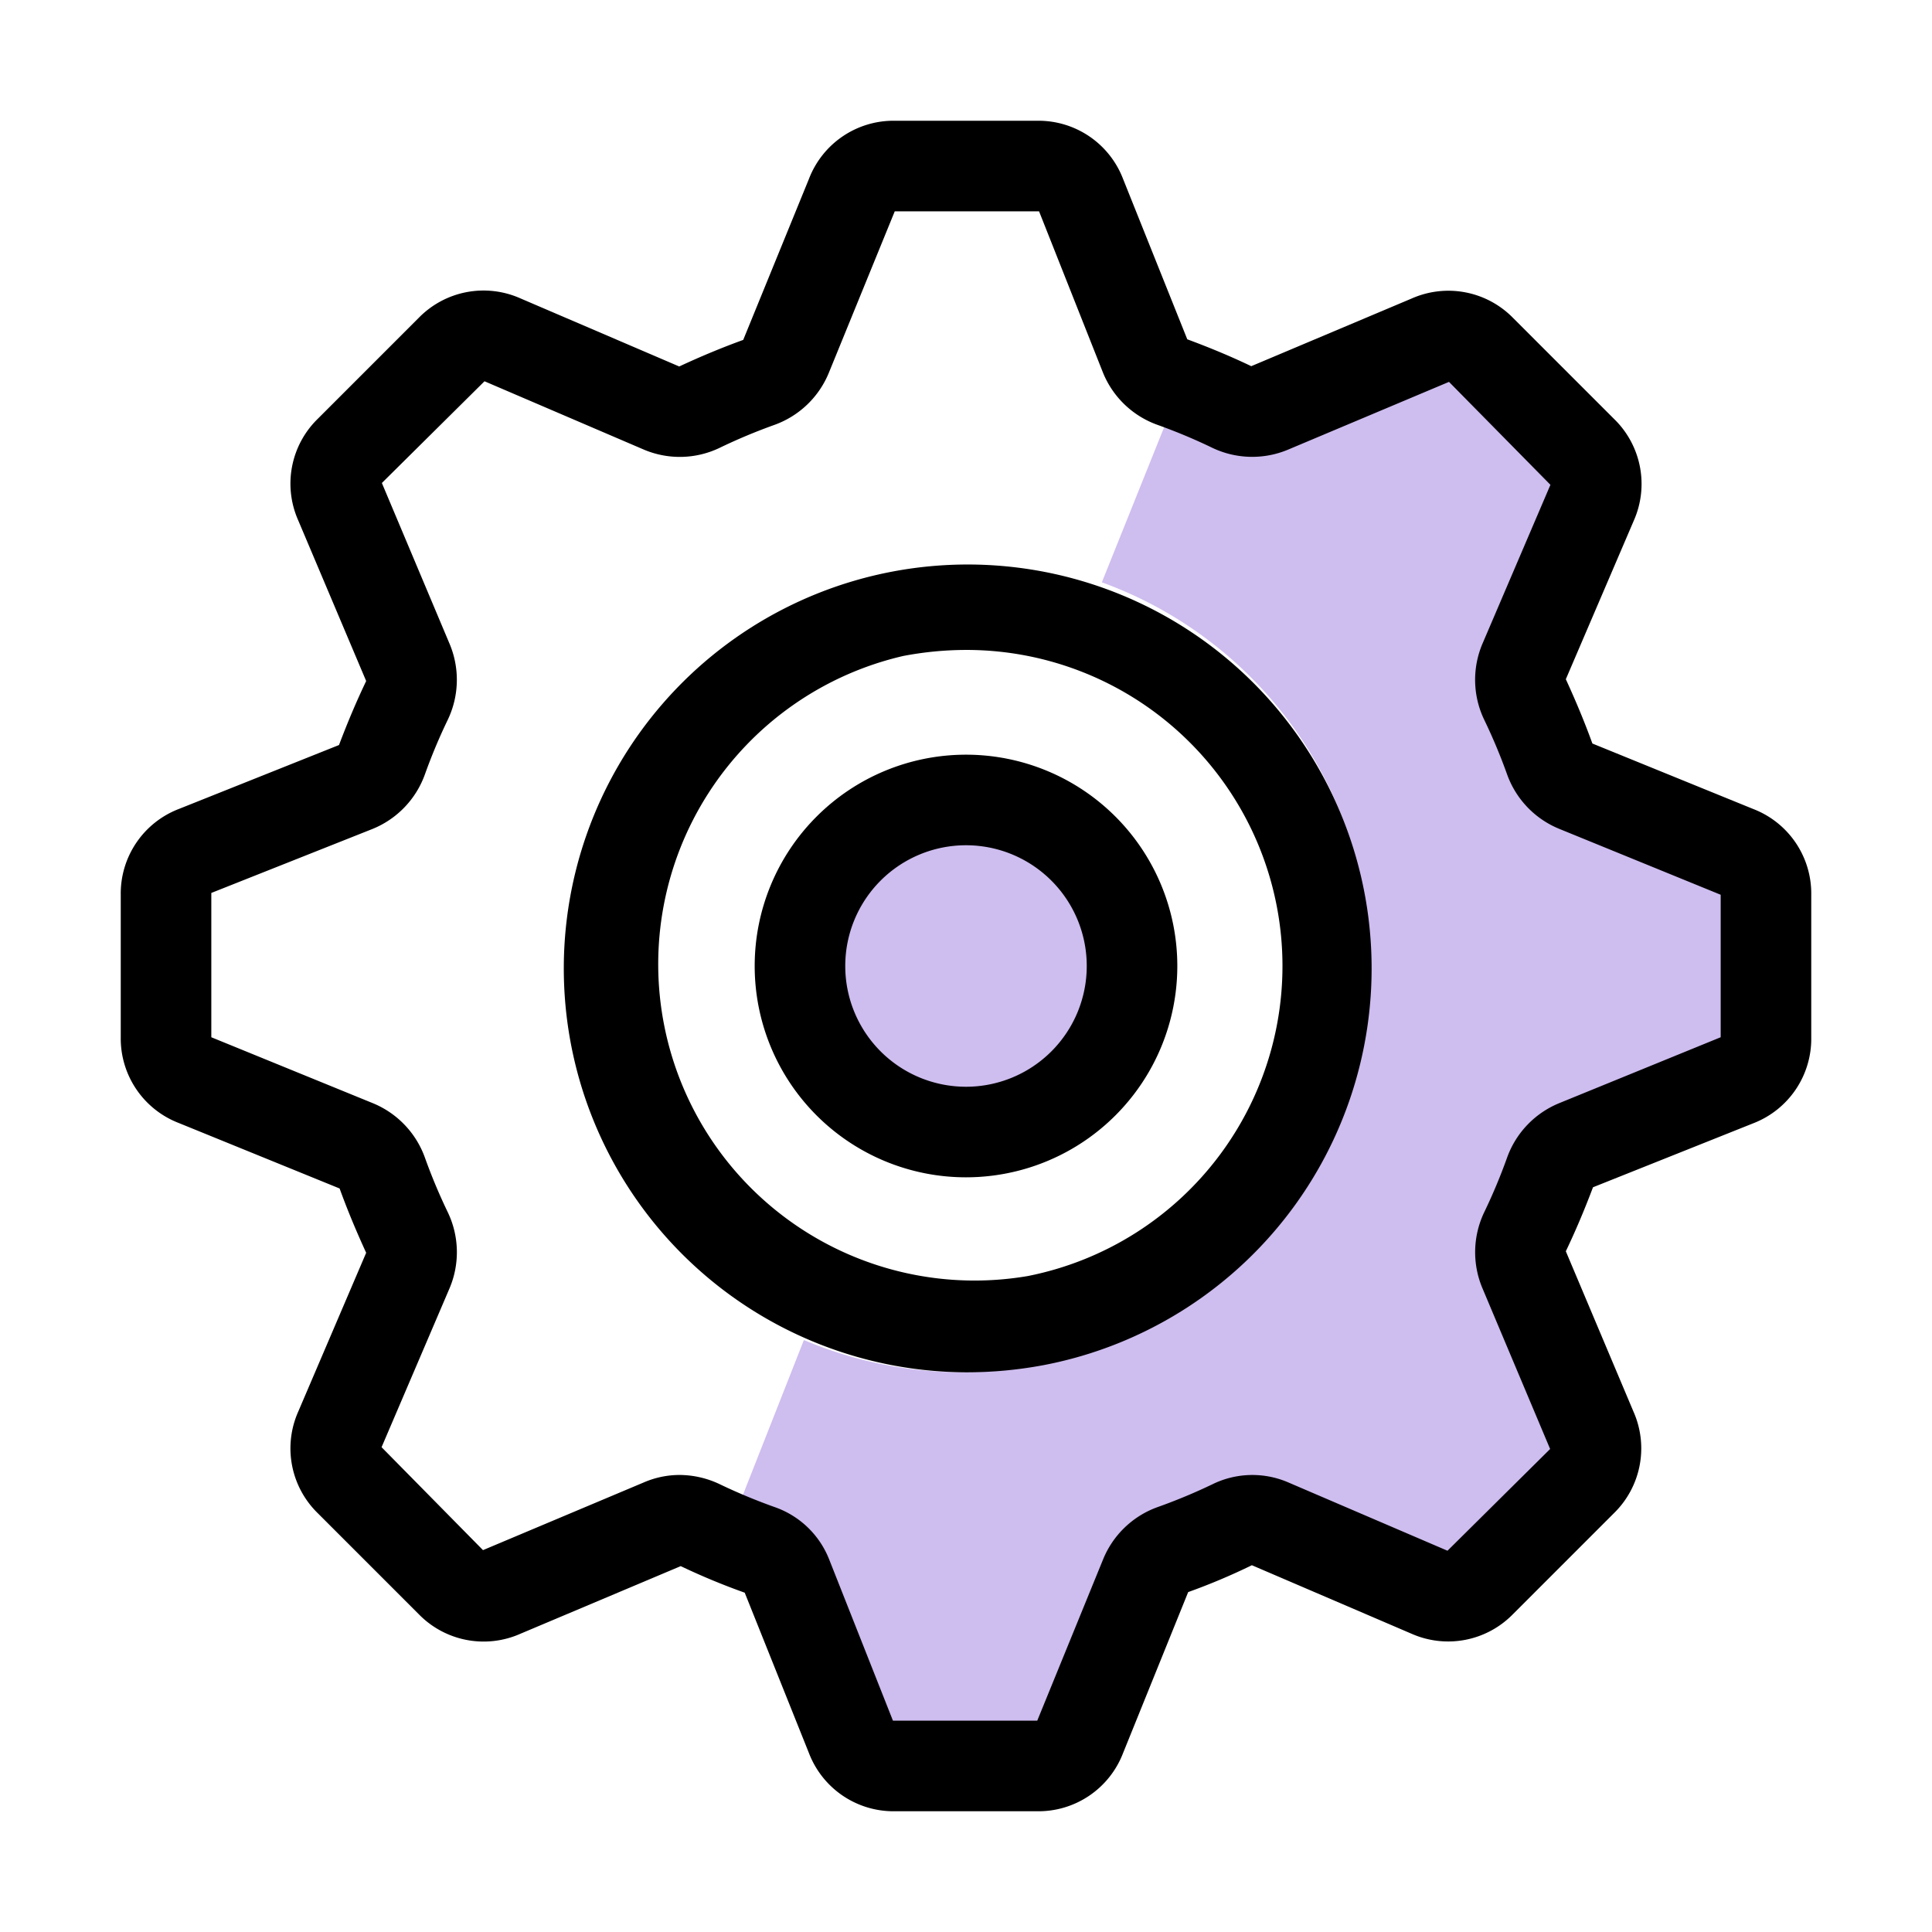<svg id="Layer_1" data-name="Layer 1" xmlns="http://www.w3.org/2000/svg" viewBox="0 0 64 64"><defs><style>.cls-1{fill:#cebdef;}</style></defs><title>1_</title><path class="cls-1" d="M57.52,28.19l-5.3-2.12a1.56,1.56,0,0,1-.88-.94,20.32,20.32,0,0,0-.81-1.93,1.56,1.56,0,0,1,0-1.29l2.25-5.26a1.56,1.56,0,0,0-.33-1.72l-3.34-3.34a1.56,1.56,0,0,0-1.72-.33l-5.26,2.25a1.56,1.56,0,0,1-1.29,0c-.56-.27-1.14-.5-1.73-.72L36.5,19.29a13.49,13.49,0,1,1-9.87,25.1l-2.56,6.5c.36.15.7.32,1.07.45a1.53,1.53,0,0,1,.92.87l2.13,5.32a1.55,1.55,0,0,0,1.44,1h4.73a1.56,1.56,0,0,0,1.45-1l2.12-5.3a1.56,1.56,0,0,1,.94-.88,20.34,20.34,0,0,0,1.95-.82,1.51,1.51,0,0,1,1.26,0l5.29,2.27a1.55,1.55,0,0,0,1.71-.33l3.34-3.34a1.56,1.56,0,0,0,.33-1.72l-2.25-5.26a1.56,1.56,0,0,1,0-1.29,20.36,20.36,0,0,0,.81-1.93,1.56,1.56,0,0,1,.88-.94l5.3-2.12a1.56,1.56,0,0,0,1-1.45V29.64A1.56,1.56,0,0,0,57.52,28.19Z"/><path d="M34.36,60H29.64a3,3,0,0,1-2.84-1.92l-2.13-5.32a22.14,22.14,0,0,1-2.12-.88l-5.31,2.24a3,3,0,0,1-3.37-.65l-3.34-3.34a3,3,0,0,1-.65-3.37l2.25-5.26c-.34-.74-.63-1.44-.88-2.13L5.92,37.2A3,3,0,0,1,4,34.36V29.64A3,3,0,0,1,5.92,26.8l5.31-2.12c.28-.74.57-1.43.9-2.12L9.88,17.24a3,3,0,0,1,.65-3.37l3.34-3.34a3,3,0,0,1,3.36-.65l5.27,2.26c.73-.34,1.43-.63,2.12-.88L26.8,5.92A3,3,0,0,1,29.64,4h4.73A3,3,0,0,1,37.2,5.92l2.13,5.32c.73.27,1.43.56,2.12.89l5.31-2.24a3,3,0,0,1,3.37.65l3.34,3.34a3,3,0,0,1,.65,3.37L51.87,22.5c.34.74.63,1.44.88,2.13l5.33,2.17A3,3,0,0,1,60,29.64v4.73a3,3,0,0,1-1.92,2.84l-5.31,2.12c-.28.74-.57,1.43-.9,2.12l2.24,5.31a3,3,0,0,1-.65,3.37l-3.34,3.34a3,3,0,0,1-3.36.65l-5.29-2.27a20.73,20.73,0,0,1-2.11.89L37.2,58.08A3,3,0,0,1,34.36,60ZM22.51,48.86a3.12,3.12,0,0,1,1.34.31,18.79,18.79,0,0,0,1.8.75,3,3,0,0,1,1.81,1.72L29.58,57l4.78,0,2.18-5.34a3.07,3.07,0,0,1,1.82-1.74,18.68,18.68,0,0,0,1.8-.75,3,3,0,0,1,2.5-.07l5.29,2.27L51.35,48l-2.24-5.32a3.07,3.07,0,0,1,.06-2.53,18.55,18.55,0,0,0,.75-1.79,3.07,3.07,0,0,1,1.74-1.82L57,34.36V29.64l-5.34-2.18a3.07,3.07,0,0,1-1.74-1.82,18.49,18.49,0,0,0-.75-1.79,3.06,3.06,0,0,1-.06-2.53l2.25-5.26L48,12.65l-5.32,2.24a3.07,3.07,0,0,1-2.53-.06,18.54,18.54,0,0,0-1.79-.75,3.06,3.06,0,0,1-1.82-1.73L34.42,7,29.64,7l-2.18,5.34a3.07,3.07,0,0,1-1.82,1.74,18.65,18.65,0,0,0-1.79.75,3.05,3.05,0,0,1-2.53.06l-5.27-2.26L12.65,16l2.24,5.32a3.07,3.07,0,0,1-.06,2.53,18.54,18.54,0,0,0-.75,1.79,3.07,3.07,0,0,1-1.74,1.82L7,29.58l0,4.78,5.34,2.18a3.07,3.07,0,0,1,1.74,1.82,18.75,18.75,0,0,0,.75,1.79,3.06,3.06,0,0,1,.06,2.53l-2.25,5.26L16,51.35l5.32-2.24A3,3,0,0,1,22.51,48.86ZM32,45.46a13.38,13.38,0,1,1,2.58-.24h0A13.83,13.83,0,0,1,32,45.46Zm0-23.93a11.19,11.19,0,0,0-2.08.2,10.48,10.48,0,0,0,4.13,20.54h0a10.47,10.47,0,0,0-2-20.74Z"/><circle class="cls-1" cx="32" cy="32" r="5.5"/><path d="M32,39a7,7,0,1,1,7-7A7,7,0,0,1,32,39Zm0-11a4,4,0,1,0,4,4A4,4,0,0,0,32,28Z"/></svg>